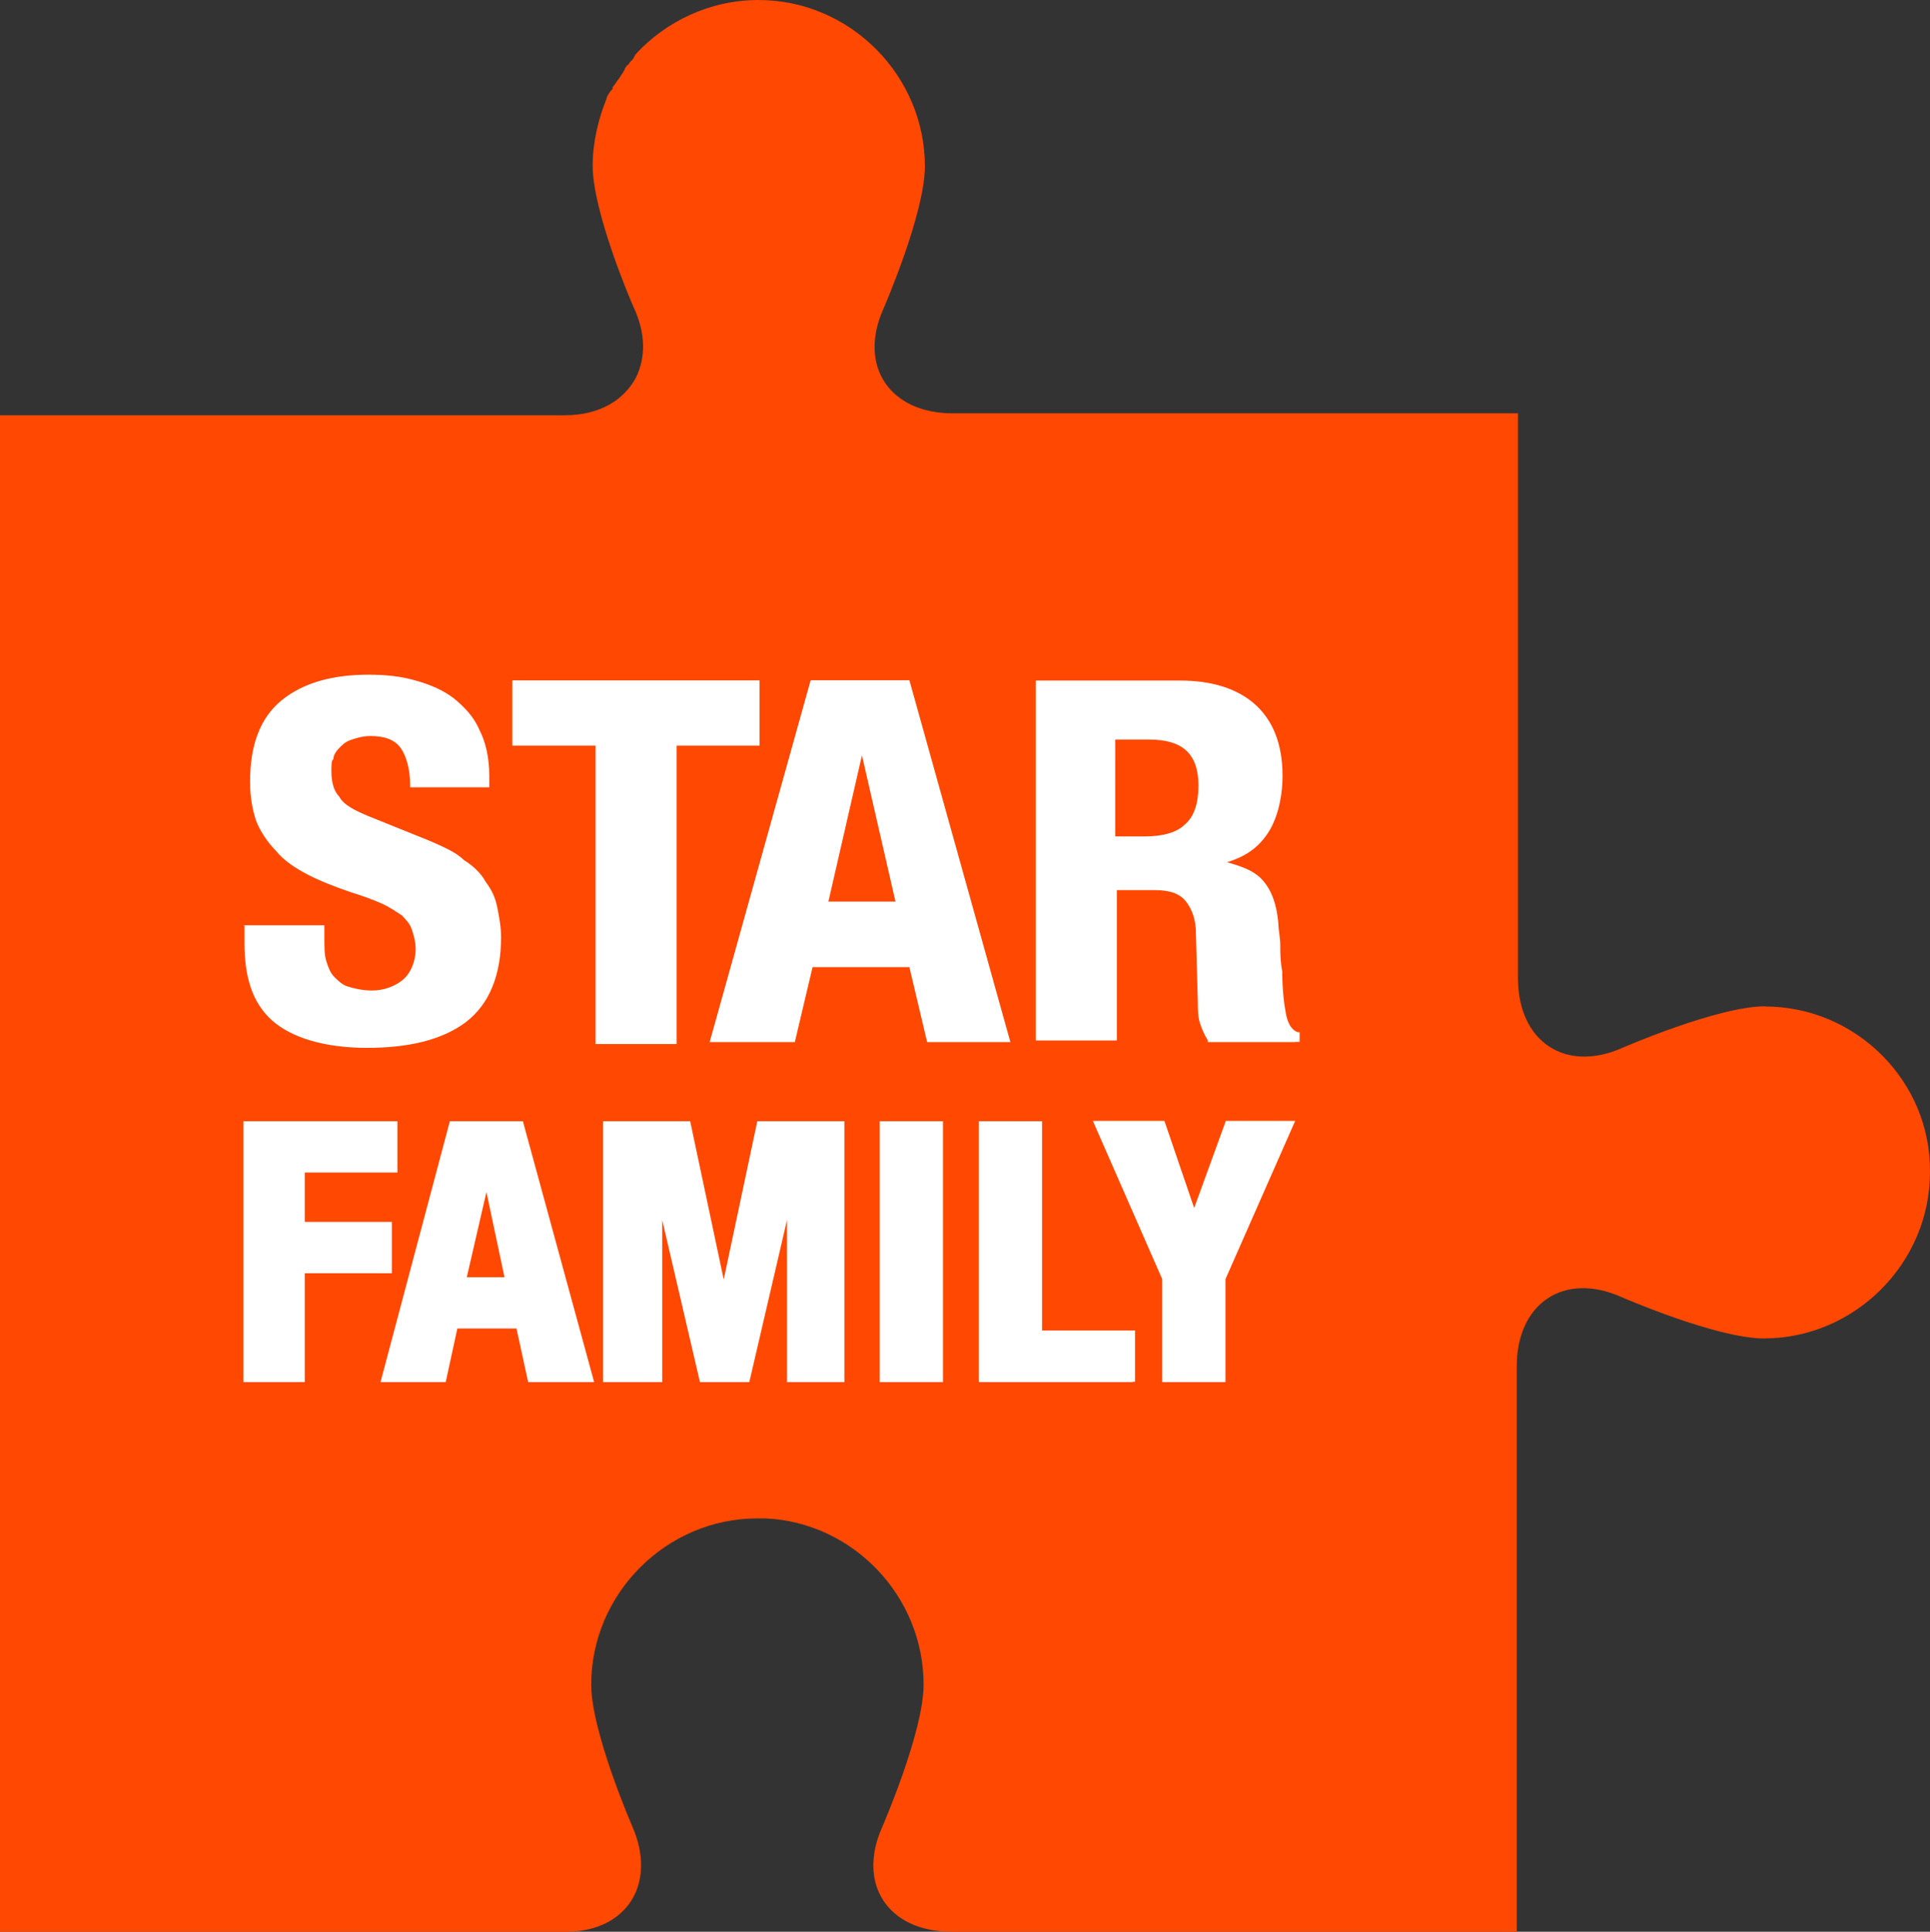 <svg version="1.1" viewBox="0 0 800 800.53" xmlns="http://www.w3.org/2000/svg">
 <rect x="0" y="0" width="800" height="800.53" fill="#333333" stroke="none"/>
 <path d="m314.49 0c-20.467 0-38.55 9.072-50.738 22.187-0.795 0.795-0.796 1.595-1.591 2.523l-0.789 0.789c-0.795 0.795-0.796 1.591-1.591 1.591 0 0.795-0.802 0.796-0.802 1.591-0.795 1.59-1.582 2.513-2.51 4.036-0.795 0.795-1.595 2.517-2.523 3.312v0.802c-1.59 1.59-2.51 3.308-2.51 4.036-3.312 8.147-5.77 17.945-5.77 27.814 0 18.877 15.631 55.772 17.154 59.017 4.835 10.598 4.843 20.466 0.802 28.745-4.835 9.074-14.711 15.641-29.548 15.641h-234.08v628.44h236c24.507-0.795 36.092-20.459 26.223-43.377 0 0-17.154-39.345-17.154-59.017 0-37.622 31.067-68.888 68.888-68.888h3.312c36.099 1.59 65.576 31.995 65.576 68.888 0 19.672-17.154 59.017-17.154 59.017-10.598 23.712 2.516 43.377 28.745 43.377h234.27v-234.27c0-26.229 19.677-39.343 43.39-28.745 0 0 39.345 17.154 59.017 17.154 37.622 0 68.875-31.067 68.875-68.888 0.464-37.622-30.602-68.681-68.422-68.681l0.078-0.065c-19.672 0-59.017 17.154-59.017 17.154-23.712 10.598-43.39-2.516-43.39-28.745v-234.15h-234.27c-26.229 0-39.356-19.664-28.758-43.377 0 0 17.167-39.345 17.167-59.017 0-37.622-31.067-68.888-68.888-68.888z" fill="#ff4802" stroke-width="0"/>
 <path d="m152.87 279.59c-14.837 0-27.019 3.243-36.094 10.595-9.074 7.352-13.118 18.879-13.118 33.584 0 6.557 0.92 11.582 2.51 16.417 1.59 4.173 4.838 9.017 8.15 12.329 3.246 4.107 8.283 7.354 13.118 9.871 4.835 2.517 10.591 4.831 17.943 7.348 4.968 1.523 9.806 3.315 13.118 4.838s5.633 3.236 8.15 4.825c1.523 1.722 3.241 3.253 4.036 5.77 0.795 2.385 1.591 4.838 1.591 8.15 0 5.763-2.511 10.654-5.757 13.105-3.246 2.451-7.494 4.049-12.329 4.049-4.107 0-7.42-0.863-9.871-1.591-2.451-0.729-4.035-2.327-5.757-4.049-1.722-1.722-2.517-4.029-3.312-6.546-0.795-2.517-0.789-5.77-0.789-9.082v-5.757h-33.584v0.065h0.466v7.348c0 14.042 3.237 24.64 11.384 31.993 8.28 7.352 22.132 11.397 39.354 11.397 17.221 0 31.063-3.243 40.932-10.595 9.869-7.485 14.696-19.673 14.696-35.304 0-4.173-0.796-8.288-1.591-12.329-0.795-4.04-2.308-7.283-4.825-10.595-1.722-3.312-5.041-6.552-9.082-9.069-3.312-3.312-8.934-5.633-14.696-8.15l-24.515-9.871c-5.763-2.385-10.726-4.838-12.316-8.15-2.517-2.451-3.312-6.555-3.312-10.595 0-2.318-6e-3 -4.838 0.789-4.838 0-1.523 0.933-3.249 2.523-4.838 0.795-0.795 2.321-2.517 4.838-3.312 2.385-0.795 4.825-1.578 8.137-1.578 5.763 0 9.878 1.514 12.329 4.825 2.451 3.312 4.036 9.083 4.036 15.641v0.789h32.782v-4.838c0-7.485-1.519-14.039-4.036-18.875-2.451-5.763-6.555-9.806-10.595-13.118-4.239-3.312-9.865-5.758-15.628-7.348-5.763-1.722-12.325-2.51-19.677-2.51zm183.15 2.316-41.863 149.95h35.304l7.348-31.061h40.143l7.348 31.061h34.515l-41.863-149.95zm-123.66 0.065v27.025h34.502v123.66h33.584v-123.66h34.373v-27.025zm216.99 0.065v149.16h33.584v-62.33h15.628c6.557 0 10.667 1.593 13.118 4.838 2.451 3.246 4.036 7.355 4.036 13.118l0.802 28.745c0 2.385-6e-3 5.633 0.789 8.15 0.795 2.517 1.722 4.831 3.312 7.348v0.789h36.093l-0.065-0.065h2.057v-4.036h-0.789c-2.318-0.795-4.043-3.308-4.838-7.348-0.795-4.04-1.591-10.604-1.591-17.956-0.795-4.04-0.802-7.283-0.802-10.595 2.3e-4 -3.312-0.789-6.564-0.789-9.081-0.795-9.008-3.308-14.834-7.348-18.875-3.312-3.246-8.157-4.969-13.92-6.559 7.352-2.318 12.389-5.622 16.43-11.384 4.04-5.63 6.559-14.646 6.559-24.515 0-13.115-4.045-22.977-11.397-29.535-7.352-6.557-17.946-9.871-31.061-9.871zm32.911 24.438h13.92c13.91 0 20.463 5.76 20.595 18.875 0 7.352-1.716 13.118-5.757 16.43-3.312 3.246-9.078 4.838-16.43 4.838h-12.329zm-104.98 6.559 13.907 60.609h-27.814zm95.719 151.49 28.745 65.563v42.665h26.223v-42.665l28.888-65.563h-28.745l-13.118 36.093-12.329-36.093zm-352.11 0.129v108.1h25.434v-45.11h36.094v-21.268h-36.094v-20.466h38.409v-21.255zm85.577 0-28.745 108.1h27.025l4.825-22.199h24.515l4.838 22.199h27.348l-29.535-108.1zm63.519 0v108.1h24.502v-67.168l15.641 67.168h20.466l15.628-67.168v67.168h23.778v-108.1h-36.093l-13.92 65.576-13.907-65.576zm114.66 0v108.1h26.223v-108.1zm41.061 0v108.1h63.856v-0.142h0.919v-21.256h-38.539v-86.702zm-204.08 29.341 7.49 35.304h-15.628z" fill="#fff" stroke-width="0"/>
</svg>
